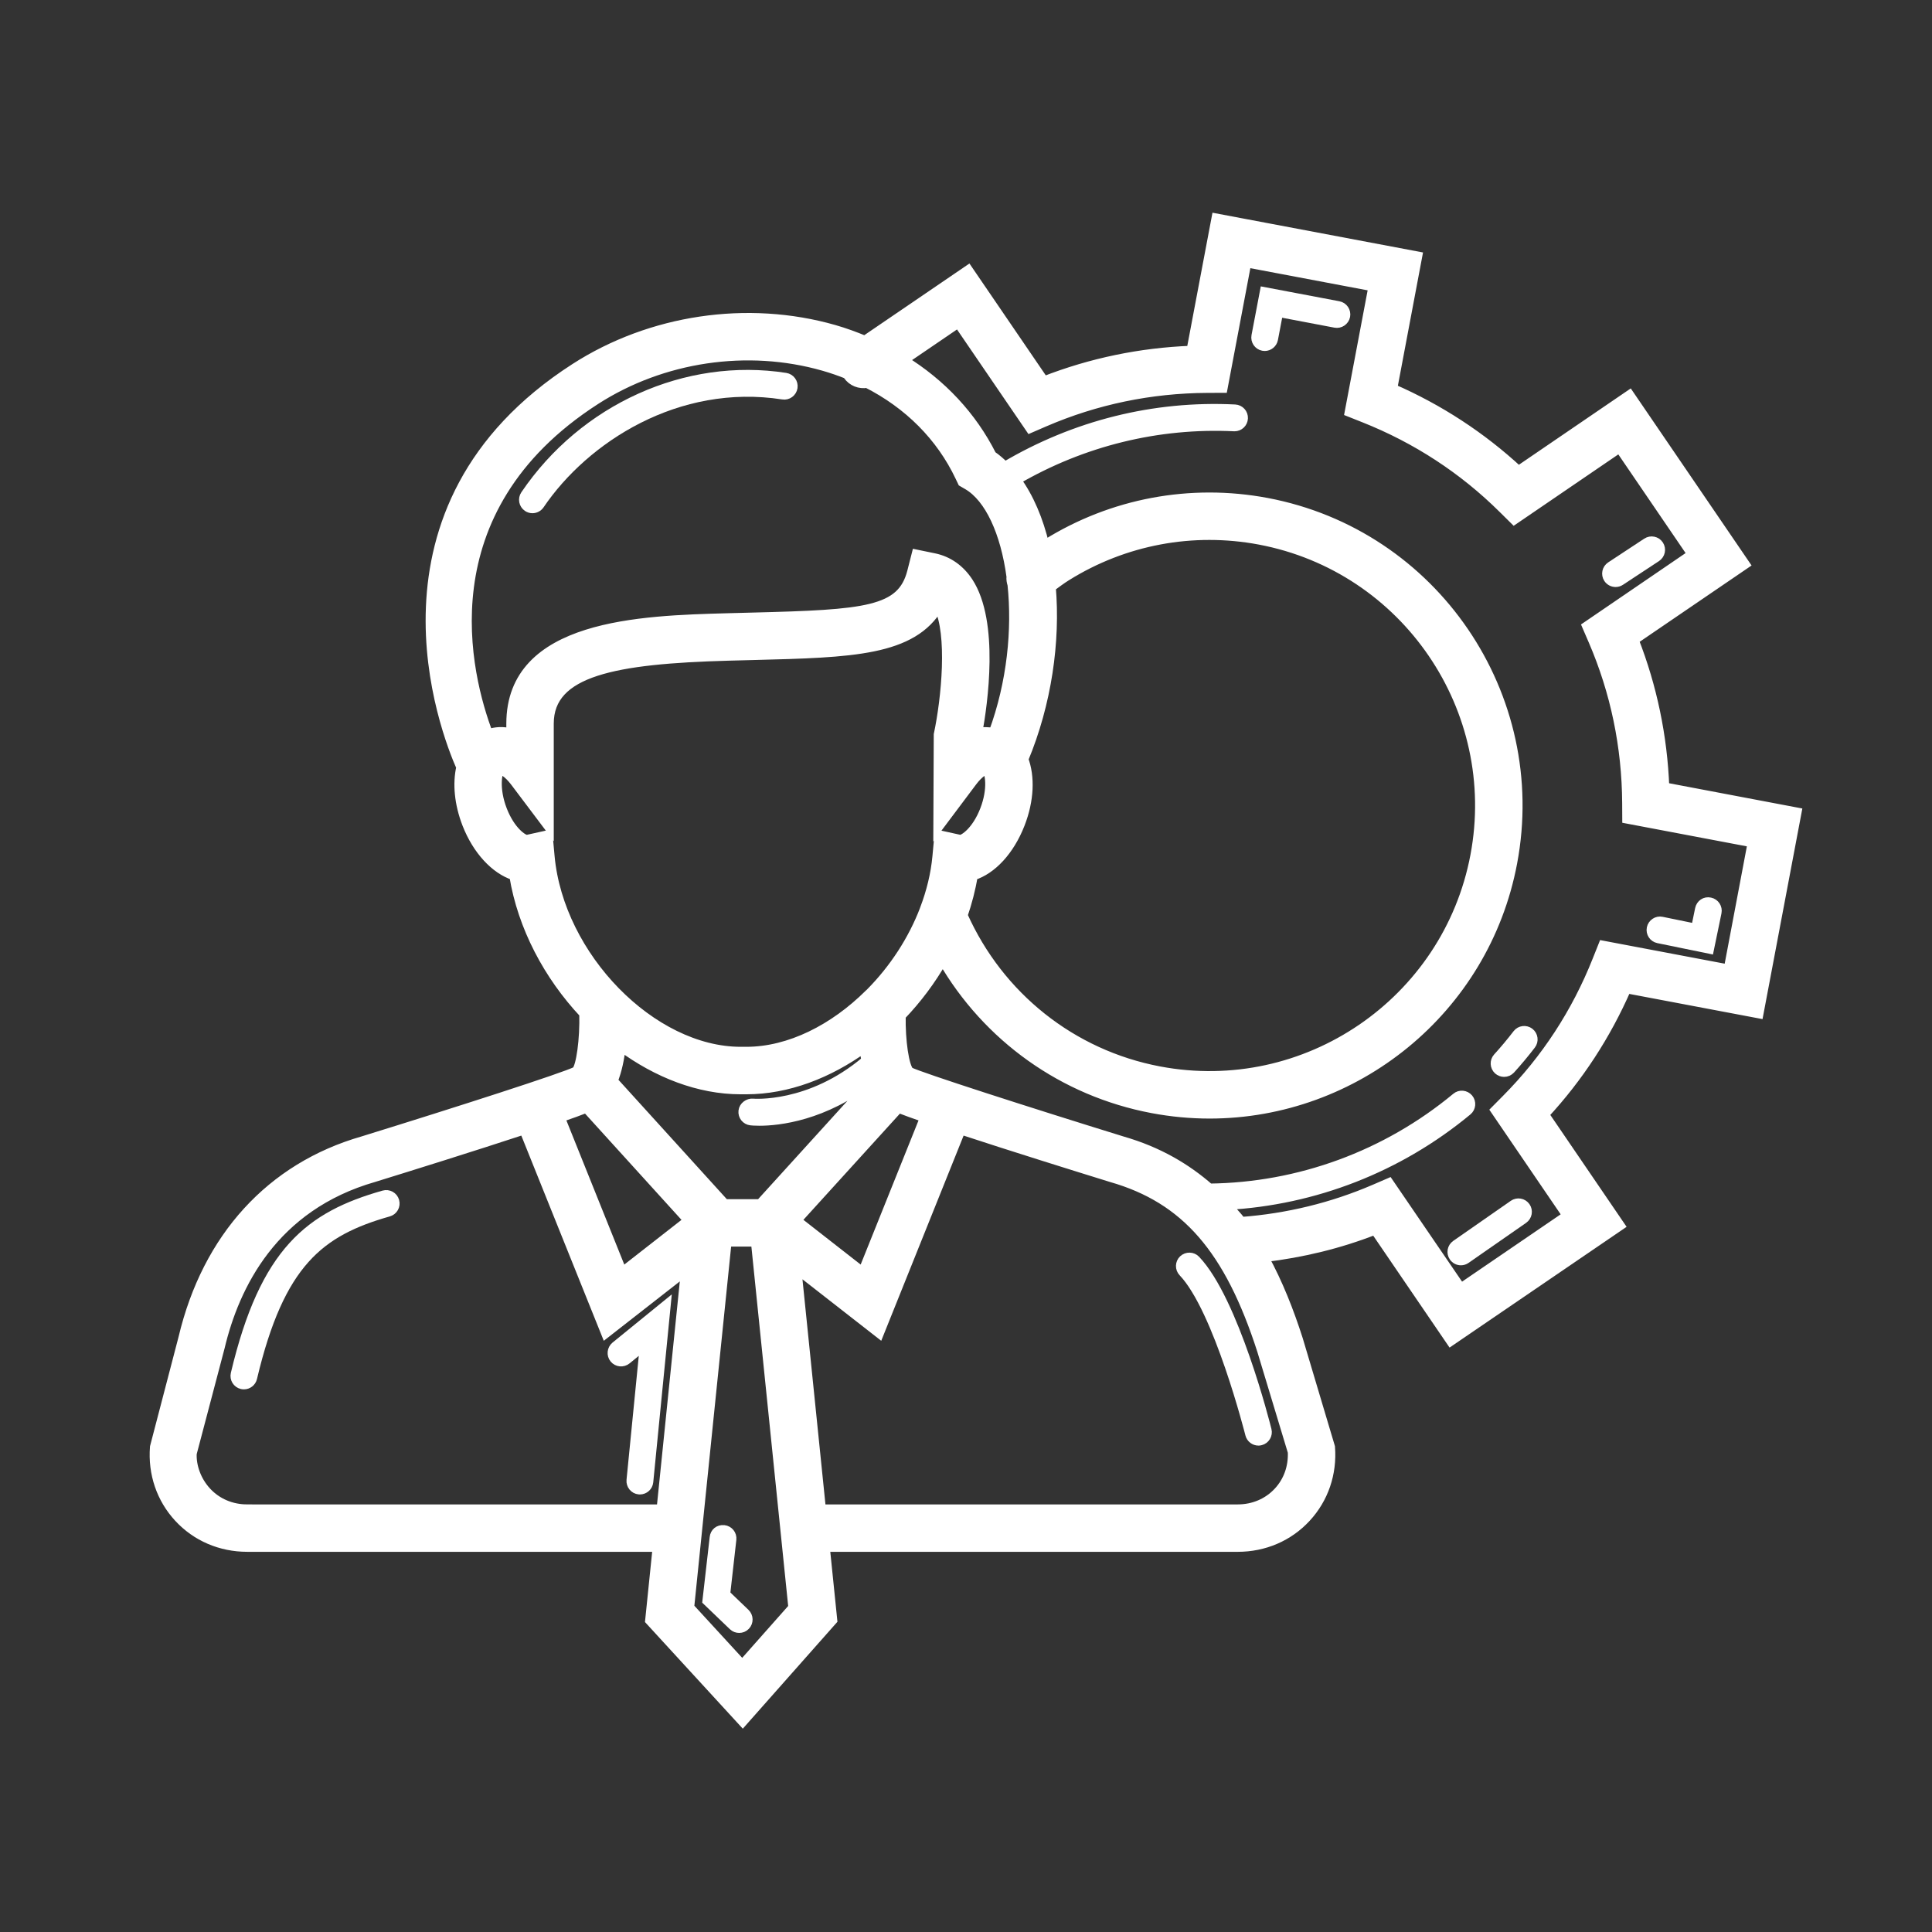 <?xml version="1.0" encoding="utf-8"?>
<!-- Generator: Adobe Illustrator 16.0.0, SVG Export Plug-In . SVG Version: 6.00 Build 0)  -->
<!DOCTYPE svg PUBLIC "-//W3C//DTD SVG 1.1//EN" "http://www.w3.org/Graphics/SVG/1.1/DTD/svg11.dtd">
<svg version="1.1" id="Layer_1" xmlns="http://www.w3.org/2000/svg" xmlns:xlink="http://www.w3.org/1999/xlink" x="0px" y="0px"
	 width="200.002px" height="200px" viewBox="103.999 0.25 200.002 200" enable-background="new 103.999 0.25 200.002 200"
	 xml:space="preserve">
<rect x="103.999" y="0.25" width="200.002" height="200" fill="#333333" stroke="none"/>
<g>
	<path d="M276.305,81.75c-0.205-5.268-1.267-10.384-3.173-15.252l11.496-7.84l-11.942-17.504l-11.496,7.844
		c-3.838-3.55-8.211-6.408-13.047-8.518l2.584-13.696l-20.814-3.93l-2.588,13.69c-5.268,0.204-10.387,1.266-15.256,3.17
		l-7.844-11.492l-10.694,7.29c-1.032-0.426-2.088-0.818-3.196-1.134c-8.944-2.556-18.964-1.068-26.802,3.976
		c-22.508,14.476-13.408,37.682-11.798,41.316c-0.384,1.678-0.212,3.758,0.616,5.882c1.058,2.708,2.912,4.692,4.868,5.326
		c0.87,5.336,3.568,10.372,7.246,14.292c0.074,2.664-0.32,5.496-0.802,5.98c-1.184,0.618-12.28,4.188-22.076,7.218
		c-9.536,2.734-16.152,9.996-18.618,20.394l-2.946,11.286c-0.214,2.742,0.668,5.332,2.486,7.3c1.818,1.965,4.334,3.047,7.086,3.047
		h42.47l-0.778,7.598l9.6,10.464l9.284-10.488l-0.774-7.573h42.722c2.752,0,5.266-1.078,7.086-3.047
		c1.819-1.964,2.706-4.558,2.494-7.296l-3.328-11.155c-0.914-2.849-2.042-5.75-3.542-8.488c3.962-0.469,7.826-1.398,11.518-2.848
		l7.842,11.496l17.502-11.938l-7.84-11.496c3.555-3.838,6.408-8.214,8.519-13.048l13.688,2.588l3.936-20.82L276.305,81.75z
		 M165.652,41.644c6.908-4.446,15.73-5.754,23.61-3.502c0.852,0.244,1.672,0.528,2.466,0.846c0.022,0.03,0.022,0.064,0.042,0.094
		c0.454,0.664,1.24,0.958,1.984,0.818c4.302,2.182,7.644,5.52,9.624,9.696l0.262,0.548l0.524,0.304
		c2.29,1.334,3.912,4.928,4.529,9.492c-0.031,0.274,0.015,0.55,0.103,0.818c0.488,4.64-0.036,10.158-1.946,15.344
		c-0.543-0.096-1.107-0.12-1.664,0.018c0.553-3.022,1.765-11.458-0.952-15.618c-0.87-1.326-2.092-2.182-3.54-2.48l-1.824-0.376
		l-0.46,1.804c-1.062,4.128-4.81,4.418-16.502,4.714l-2.612,0.068c-8.912,0.246-22.382,0.618-22.382,10.928v1
		c-0.804-0.224-1.622-0.176-2.376,0.076C152.264,70.236,147.838,53.102,165.652,41.644z M209.588,85.554
		c0.973-2.488,1.042-4.914,0.366-6.706c2.416-5.79,3.319-12.206,2.84-17.834c0.532-0.384,1.052-0.786,1.606-1.128
		c5.976-3.726,13.084-5.058,20.008-3.752c15.16,2.864,25.168,17.534,22.304,32.702c-2.866,15.158-17.53,25.172-32.7,22.306
		c-9.06-1.71-16.596-7.73-20.346-16.13c0.46-1.344,0.822-2.722,1.052-4.124C206.684,90.268,208.508,88.31,209.588,85.554z
		 M160.71,86.702l-2.17,0.48c-0.396,0-1.694-0.878-2.542-3.05c-0.87-2.226-0.526-3.984-0.246-4.222c0.2,0,0.84,0.308,1.556,1.256
		l3.516,4.666v-10.67c0-5.44,6.814-6.692,18.582-7.018l2.602-0.068c10.2-0.258,16.45-0.416,19.158-5.068
		c1.442,2.87,0.788,9.568-0.004,13.29l-0.042,9.56l3.524-4.698c0.707-0.946,1.344-1.252,1.481-1.27
		c0.34,0.256,0.688,2.006-0.185,4.238c-0.848,2.174-2.146,3.052-2.542,3.052l-2.168-0.478l-0.206,2.21
		c-0.17,1.85-0.624,3.678-1.294,5.442c0,0.006-0.004,0.012-0.004,0.018c-1.224,3.222-3.192,6.208-5.594,8.638
		c-0.056,0.042-0.102,0.09-0.15,0.14c-3.632,3.61-8.224,5.966-12.722,5.966h-0.58c-9.204,0-18.81-9.82-19.768-20.206L160.71,86.702z
		 M164.704,114.942l10.576,11.652l-6.87,5.368l-6.436-16.024C163.114,115.542,164.044,115.208,164.704,114.942z M180.68,113.032
		h0.58c4.252,0,8.504-1.638,12.216-4.328c0.046,0.45,0.11,0.894,0.194,1.342c-5.834,4.944-11.694,4.44-11.746,4.436
		c-0.43-0.04-0.928,0.296-0.978,0.786c-0.056,0.488,0.294,0.926,0.782,0.98c0.058,0.008,0.376,0.04,0.894,0.04
		c1.932,0,6.684-0.484,11.576-4.352c0.026,0.07,0.048,0.14,0.078,0.208l-11.574,12.744h-3.684l-11.57-12.744
		c0.442-1.088,0.696-2.344,0.82-3.588C172.028,111.332,176.352,113.032,180.68,113.032z M197.016,114.946
		c0.658,0.262,1.59,0.598,2.728,0.992l-6.432,16.024l-6.876-5.372L197.016,114.946z M129.596,156.488
		c-1.648,0-3.144-0.641-4.214-1.797c-1.07-1.151-1.588-2.695-1.518-3.983l2.898-10.992c1.512-6.376,5.498-14.598,15.94-17.594
		c3.716-1.148,10.348-3.218,15.554-4.934l8.464,21.058l8.27-6.46l-2.524,24.704h-42.87V156.488z M180.84,172.618l-5.48-5.968
		l3.874-37.853h3l3.876,37.872L180.84,172.618z M236.334,154.691c-1.068,1.156-2.566,1.797-4.212,1.797h-43.124l-2.544-24.918
		l8.554,6.676l8.454-21.058c5.208,1.714,11.858,3.79,15.599,4.946c7.684,2.204,12.197,7.406,15.58,17.927l3.172,10.496
		C237.882,152.122,237.363,153.586,236.334,154.691z M282.938,100.594l-12.985-2.458l-0.599,1.502
		c-2.156,5.442-5.319,10.288-9.401,14.402l-1.134,1.144l7.436,10.906l-11.033,7.532l-7.445-10.902l-1.479,0.64
		c-4.37,1.882-9.012,3.012-13.8,3.369c-0.462-0.606-1.002-1.16-1.521-1.727c9.063-0.492,17.801-3.868,24.92-9.77
		c0.377-0.312,0.43-0.874,0.117-1.252c-0.318-0.38-0.882-0.432-1.25-0.116c-7.262,6.02-16.296,9.304-25.57,9.41
		c-2.387-2.09-5.289-3.82-9.012-4.89c-9.84-3.042-20.938-6.616-22.042-7.178c-0.54-0.52-0.928-3.208-0.882-5.802
		c1.664-1.738,3.132-3.69,4.332-5.806c4.624,8.006,12.479,13.648,21.7,15.388c1.989,0.376,3.974,0.558,5.93,0.558
		c15.028,0,28.452-10.692,31.339-25.982c3.266-17.288-8.141-34.008-25.42-37.272c-7.902-1.484-15.998,0.032-22.809,4.28
		c-0.068,0.042-0.13,0.098-0.202,0.142c-0.624-2.648-1.612-4.968-2.933-6.776c6.875-4.002,14.664-5.916,22.559-5.54
		c0.018,0.002,0.032,0.002,0.044,0.002c0.472,0,0.866-0.37,0.888-0.846c0.026-0.49-0.354-0.906-0.844-0.93
		c-8.39-0.418-16.588,1.648-23.818,5.934c-0.432-0.426-0.877-0.82-1.361-1.15c-2.049-4.072-5.2-7.424-9.152-9.868l5.69-3.878
		l7.445,10.904l1.478-0.64c5.317-2.294,10.985-3.472,16.846-3.502l1.612-0.006l2.456-12.988l13.124,2.479L243.706,42.9l1.5,0.596
		c5.444,2.162,10.288,5.326,14.399,9.404l1.148,1.136l10.906-7.442l7.529,11.042l-10.901,7.44l0.64,1.482
		c2.292,5.316,3.469,10.98,3.5,16.838l0.008,1.612l12.984,2.458L282.938,100.594z"/>
	<path d="M143.732,123.984c-7.624,2.165-12.326,5.758-15.348,18.5c-0.112,0.479,0.182,0.957,0.66,1.07
		c0.07,0.016,0.136,0.023,0.206,0.023c0.402,0,0.768-0.273,0.864-0.684c2.836-11.959,6.974-15.177,14.104-17.201
		c0.472-0.131,0.748-0.624,0.614-1.097C144.698,124.122,144.212,123.848,143.732,123.984z"/>
	<path d="M226.51,130.668c-0.355,0.336-0.369,0.902-0.029,1.258c3.653,3.832,6.894,16.672,6.93,16.801
		c0.102,0.401,0.462,0.672,0.861,0.672c0.07,0,0.143-0.004,0.215-0.028c0.476-0.118,0.768-0.603,0.646-1.074
		c-0.134-0.546-3.386-13.43-7.368-17.603C227.434,130.348,226.872,130.328,226.51,130.668z"/>
	<path d="M179.086,165.296l0.642-5.685c0.056-0.487-0.294-0.926-0.782-0.979c-0.548-0.054-0.93,0.292-0.982,0.782l-0.748,6.554
		l2.688,2.578c0.17,0.164,0.392,0.246,0.616,0.246c0.232,0,0.468-0.09,0.642-0.274c0.34-0.355,0.326-0.918-0.03-1.258
		L179.086,165.296z"/>
	<path d="M167.726,139.622c-0.378,0.312-0.438,0.876-0.128,1.254c0.312,0.382,0.872,0.435,1.254,0.128l1.89-1.54l-1.386,14.017
		c-0.048,0.487,0.308,0.926,0.798,0.972c0.028,0.004,0.058,0.004,0.086,0.004c0.452,0,0.84-0.345,0.886-0.8l1.802-18.266
		L167.726,139.622z"/>
	<path d="M159.12,52.878c0.284,0,0.562-0.138,0.736-0.39c4.664-6.886,14.254-13.08,25.192-11.382
		c0.478,0.082,0.938-0.256,1.014-0.742c0.076-0.486-0.258-0.94-0.744-1.016c-10.246-1.598-20.852,3.168-26.934,12.142
		c-0.274,0.406-0.17,0.958,0.236,1.234C158.772,52.828,158.946,52.878,159.12,52.878z"/>
	<path d="M261.08,107.308c-0.645,0.84-1.318,1.648-2.036,2.434c-0.33,0.364-0.3,0.926,0.062,1.258
		c0.172,0.152,0.387,0.23,0.599,0.23c0.244,0,0.481-0.1,0.66-0.292c0.743-0.82,1.452-1.668,2.124-2.546
		c0.298-0.386,0.226-0.946-0.162-1.246C261.941,106.848,261.382,106.914,261.08,107.308z"/>
	<path d="M242.562,31.928l-7.648-1.448l-0.866,4.548c-0.09,0.482,0.226,0.948,0.708,1.04c0.055,0.01,0.112,0.016,0.166,0.016
		c0.42,0,0.792-0.296,0.876-0.722l0.534-2.804l5.896,1.12c0.472,0.094,0.947-0.224,1.041-0.708
		C243.361,32.486,243.044,32.02,242.562,31.928z"/>
	<path d="M271.244,60.518c0.17,0,0.336-0.046,0.488-0.146l3.733-2.458c0.41-0.272,0.526-0.822,0.255-1.234
		c-0.272-0.41-0.82-0.522-1.232-0.252l-3.734,2.458c-0.41,0.271-0.525,0.822-0.254,1.232
		C270.67,60.376,270.956,60.518,271.244,60.518z"/>
	<path d="M275.664,97.392l5.273,1.08l0.778-3.764c0.099-0.48-0.21-0.95-0.692-1.048c-0.5-0.116-0.951,0.208-1.051,0.69l-0.416,2.026
		l-3.537-0.726c-0.468-0.104-0.949,0.214-1.047,0.694C274.874,96.824,275.182,97.294,275.664,97.392z"/>
	<path d="M254.502,130.352c0.174,0.25,0.45,0.383,0.73,0.383c0.178,0,0.354-0.051,0.506-0.16l5.96-4.145
		c0.401-0.281,0.504-0.836,0.222-1.238c-0.281-0.406-0.842-0.5-1.236-0.222l-5.959,4.148
		C254.322,129.398,254.221,129.95,254.502,130.352z"/>
</g>
<style>
	path {
		fill: white; 
		stroke: white;
	}
</style>
</svg>
